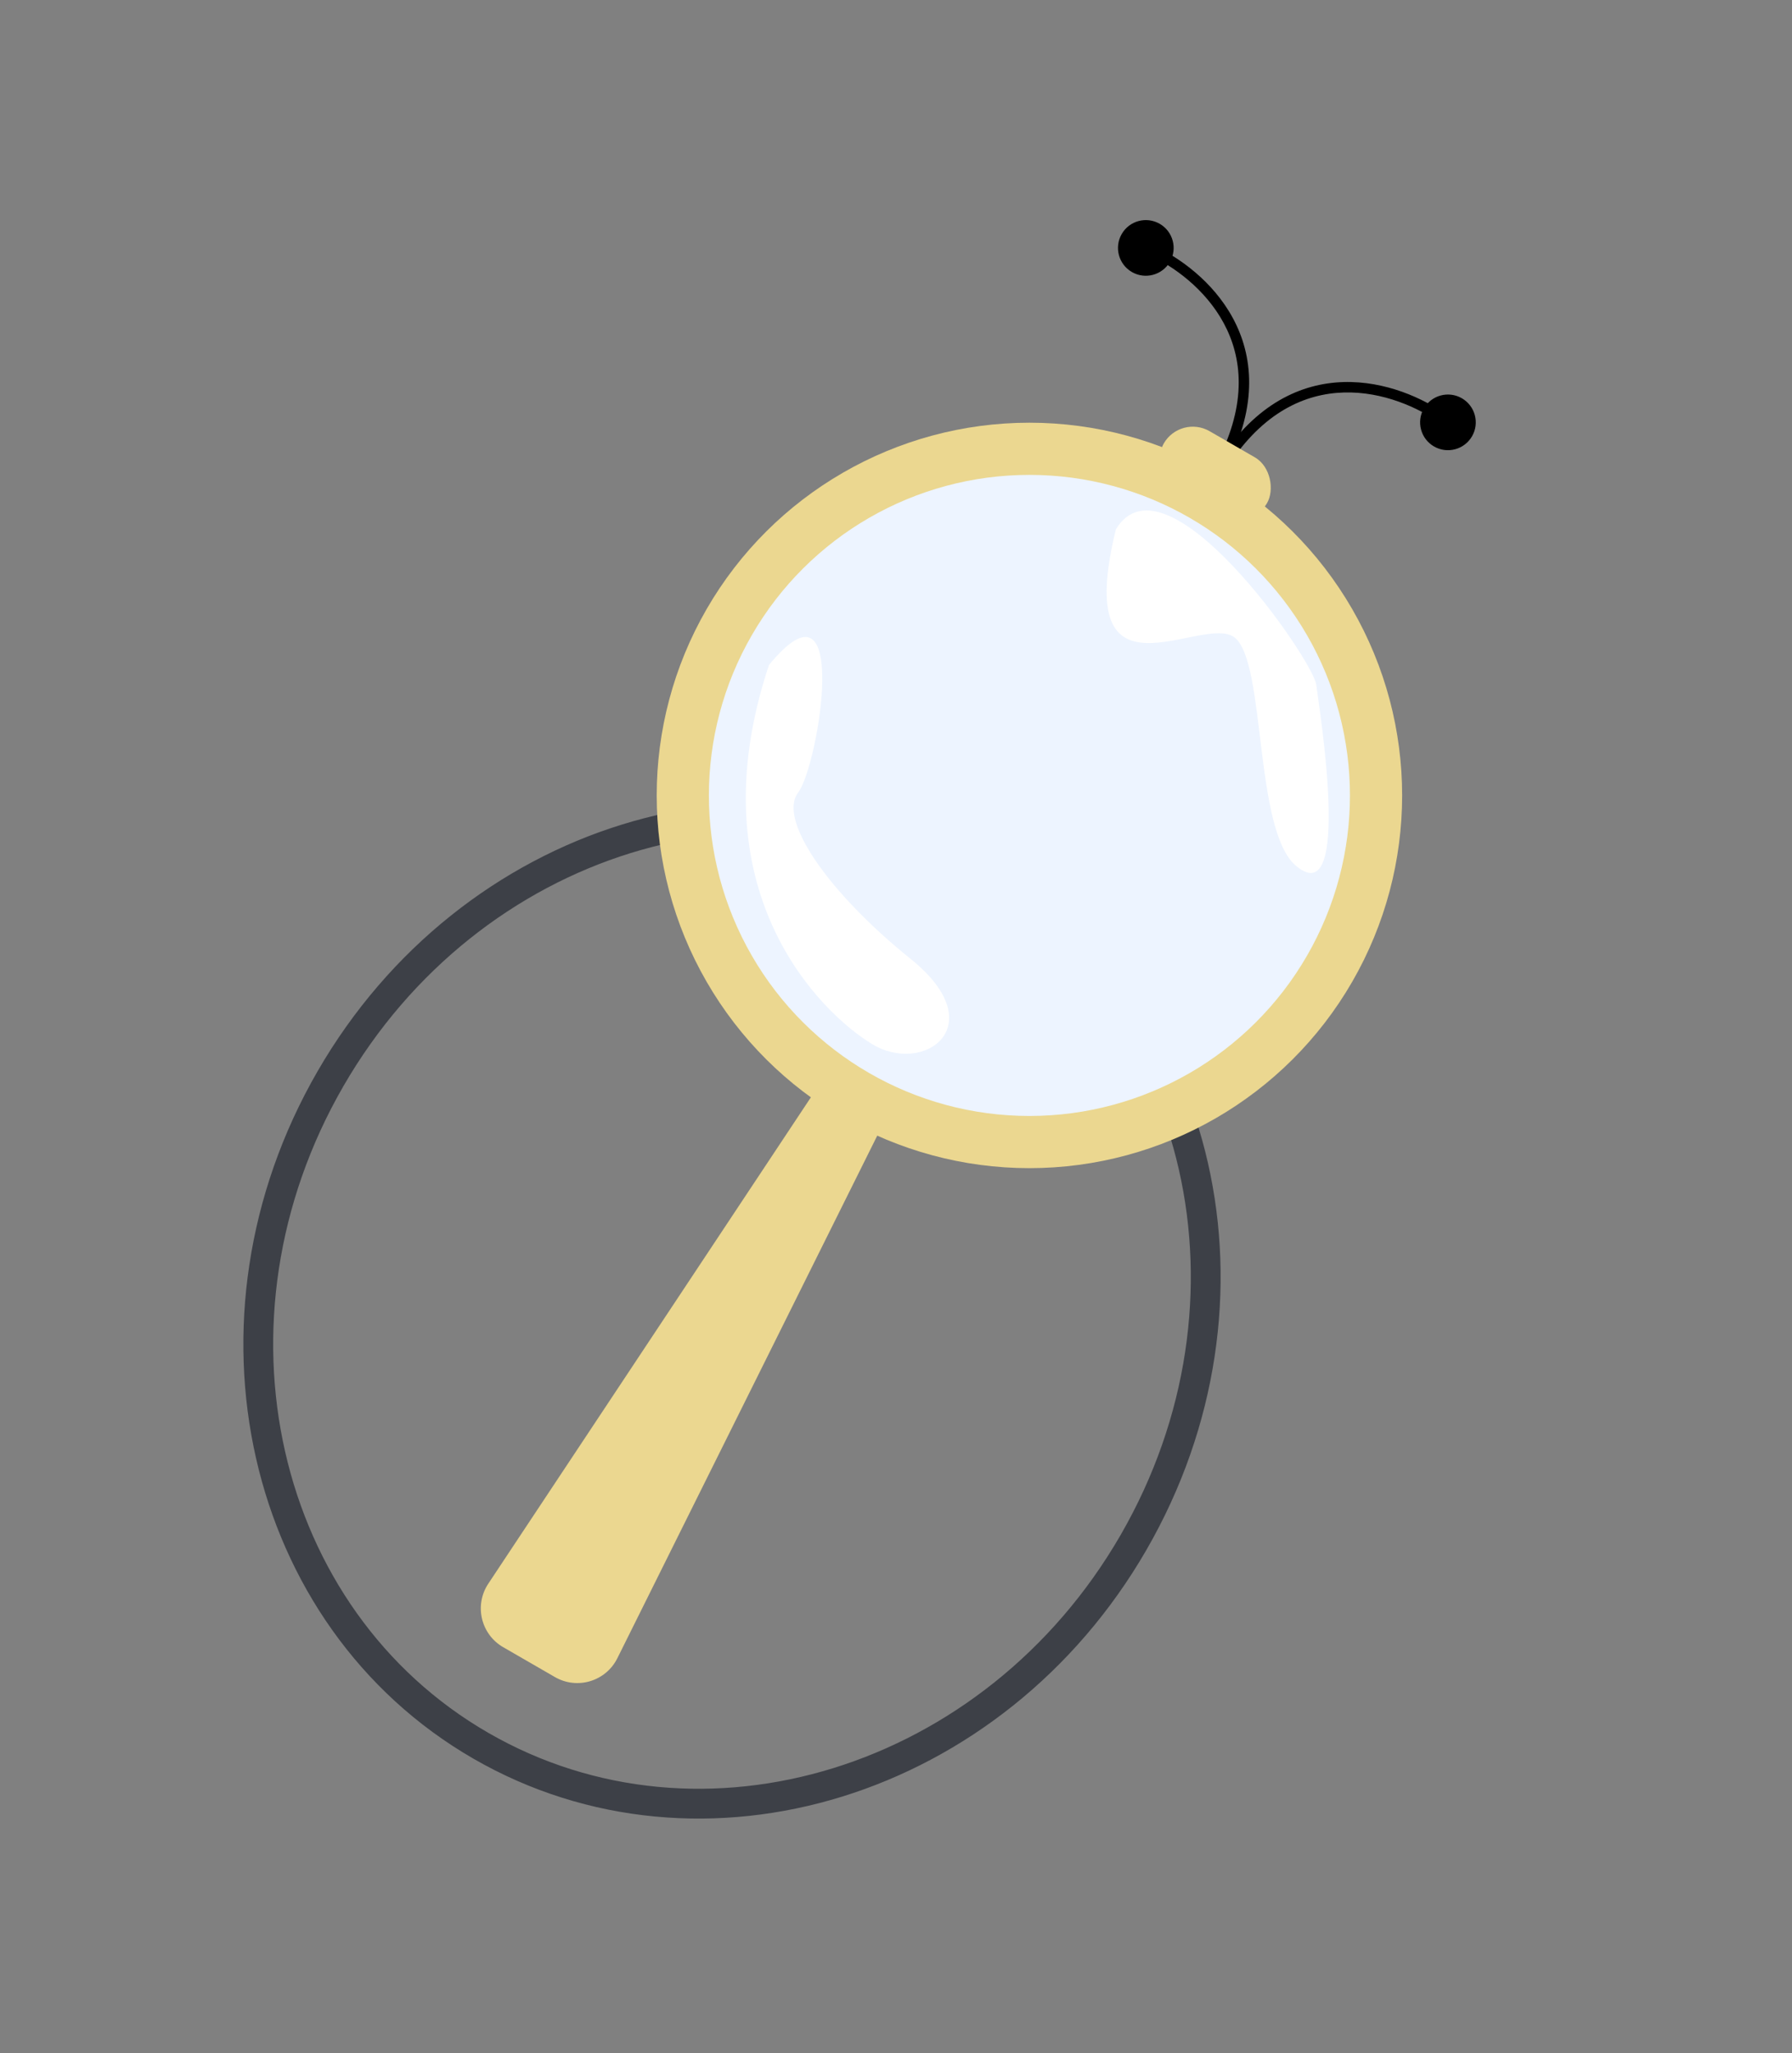 <svg width="1202" height="1377" viewBox="0 0 1202 1377" fill="none" xmlns="http://www.w3.org/2000/svg">
<rect x="0" y="0" width="1202" height="1377" fill="#808080" stroke="none"/>
<g clip-path="url(#clip0_268_32)">
<path d="M955.05 273.96C949.895 282.888 952.954 294.305 961.882 299.459C970.81 304.614 982.227 301.555 987.381 292.627C992.536 283.699 989.477 272.282 980.549 267.128C971.621 261.973 960.204 265.032 955.05 273.96ZM828.066 306.2C852.212 272.703 880.621 262.602 906.253 263.248C932.129 263.9 955.515 275.528 969.068 286.057L973.363 280.529C958.935 269.32 934.145 256.949 906.43 256.25C878.472 255.546 847.877 266.745 822.387 302.107L828.066 306.2Z" fill="black"/>
<path d="M784.731 175.627C779.576 184.555 768.16 187.614 759.232 182.459C750.304 177.305 747.245 165.888 752.4 156.96C757.554 148.032 768.971 144.973 777.899 150.128C786.827 155.282 789.886 166.699 784.731 175.627ZM820.302 301.718C837.239 264.059 831.782 234.405 818.406 212.53C804.904 190.447 783.14 176.008 767.245 169.535L769.885 163.052C786.807 169.943 809.916 185.225 824.378 208.878C838.967 232.738 844.566 264.833 826.686 304.589L820.302 301.718Z" fill="black"/>
<path d="M760.326 1034.56C666.892 1196.4 470.618 1256.43 322.492 1170.91C174.366 1085.39 128.224 885.395 221.658 723.563C315.092 561.731 511.366 501.692 659.492 587.213C807.618 672.733 853.76 872.731 760.326 1034.56Z" stroke="#3D4047" stroke-width="20"/>
<rect x="791.852" y="277.96" width="80" height="45" rx="22.5" transform="rotate(30 791.852 277.96)" fill="#EBD790"/>
<circle cx="690.493" cy="533.519" r="250" transform="rotate(30 690.493 533.519)" fill="#EBD790"/>
<path d="M772.995 390.623L414.086 1112.24C406.381 1127.73 387.207 1133.51 372.225 1124.86L337.515 1104.82C322.532 1096.17 317.952 1076.67 327.514 1062.25L772.995 390.623Z" fill="#EBD790"/>
<circle cx="690.492" cy="533.519" r="215" transform="rotate(30 690.492 533.519)" fill="#EDF4FF"/>
<path d="M828.335 427.77C807.36 410.475 718.277 478.71 748.468 355.1C781.838 299.654 880.761 442.494 882.89 459.268C884.867 474.843 907.228 612.676 869.326 580.764C840.965 556.884 849.31 445.065 828.335 427.77Z" fill="white"/>
<path d="M585.031 700.337C550.145 679.249 465.574 596.758 515.788 446.041C571.288 378.436 549.088 513.647 535.345 531.633C521.602 549.62 555.431 598.618 610.931 643.275C666.431 687.932 619.917 721.425 585.031 700.337Z" fill="white"/>
</g>
<defs>
<clipPath id="clip0_268_32">
<rect width="704" height="1182" fill="white" transform="translate(591.653 0.714) rotate(30)"/>
</clipPath>
</defs>
</svg>
